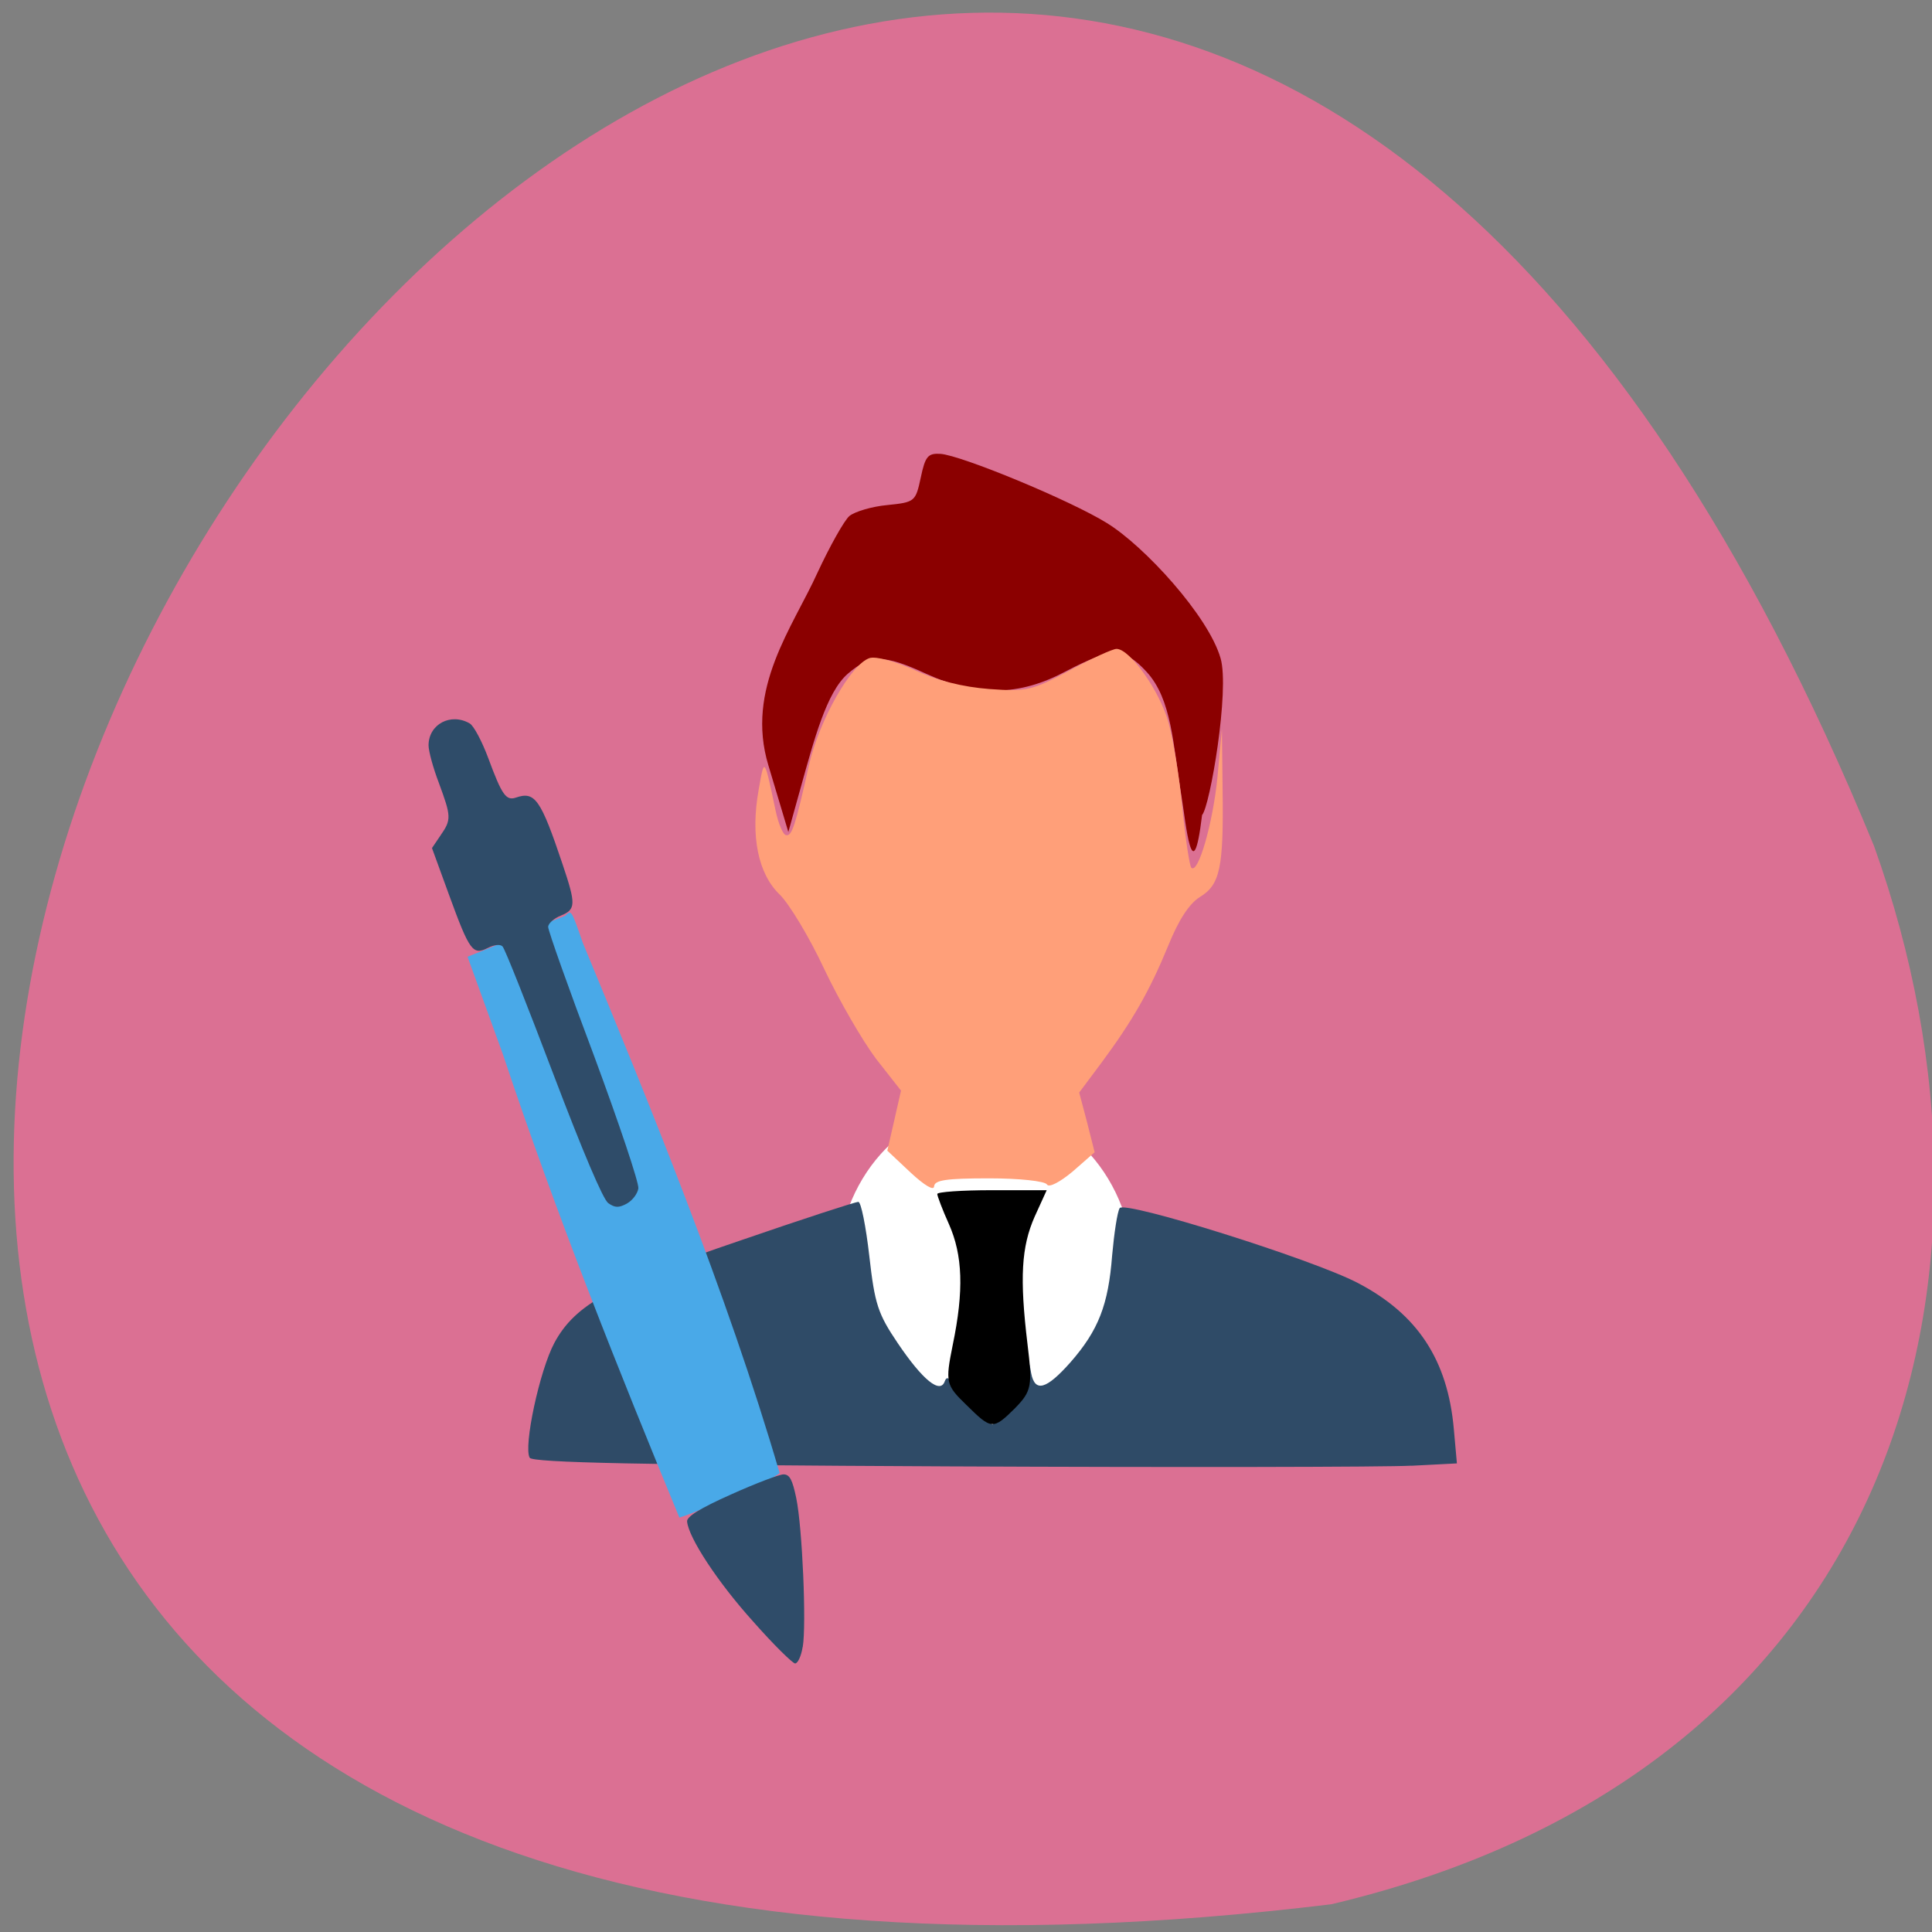 <svg xmlns="http://www.w3.org/2000/svg" viewBox="0 0 22 22"><rect x="0" y="0" width="22" height="22" fill="#808080" stroke="none"/><path d="m 15.16 21.684 c -31.516 3.836 -5.395 -40.28 6.18 -12.05 c 1.777 4.957 0.234 10.535 -6.18 12.05" fill="#db7093"/><path d="m 9.535 14.477 c 0 1.039 0.754 1.883 1.684 1.883 c 0.934 0 1.688 -0.844 1.688 -1.883 c 0 -1.043 -0.758 -1.887 -1.688 -1.887 c -0.93 0 -1.684 0.844 -1.684 1.887" fill="#fff"/><path d="m 16.07 16.691 l 0.52 -0.027 l -0.035 -0.391 c -0.07 -0.789 -0.414 -1.309 -1.094 -1.664 c -0.516 -0.27 -2.656 -0.941 -2.711 -0.852 c -0.027 0.043 -0.063 0.285 -0.086 0.539 c -0.043 0.563 -0.156 0.852 -0.473 1.215 c -0.277 0.313 -0.406 0.348 -0.449 0.125 c -0.023 -0.141 -0.027 -0.137 -0.035 0.02 c -0.008 0.098 -0.098 0.262 -0.207 0.371 l -0.199 0.195 l -0.18 -0.141 c -0.102 -0.074 -0.215 -0.207 -0.258 -0.289 c -0.051 -0.105 -0.082 -0.125 -0.105 -0.063 c -0.051 0.148 -0.25 -0.012 -0.535 -0.434 c -0.227 -0.336 -0.262 -0.445 -0.324 -0.992 c -0.039 -0.34 -0.094 -0.617 -0.125 -0.617 c -0.035 0 -0.645 0.199 -1.359 0.445 c -1.449 0.492 -1.867 0.723 -2.102 1.16 c -0.168 0.313 -0.355 1.184 -0.281 1.309 c 0.035 0.055 1.281 0.082 4.785 0.098 c 2.602 0.012 4.969 0.008 5.254 -0.008" fill="#2f4b67"/><path d="m 13.688 9.281 c 0.09 -0.094 0.316 -1.426 0.211 -1.785 c -0.137 -0.48 -0.867 -1.277 -1.293 -1.539 c -0.414 -0.258 -1.66 -0.773 -1.898 -0.789 c -0.141 -0.008 -0.172 0.027 -0.223 0.27 c -0.059 0.273 -0.066 0.281 -0.379 0.313 c -0.176 0.016 -0.371 0.074 -0.434 0.125 c -0.059 0.051 -0.223 0.344 -0.363 0.645 c -0.281 0.621 -0.824 1.32 -0.559 2.195 l 0.227 0.758 l 0.137 -0.492 c 0.156 -0.559 0.297 -1.098 0.539 -1.309 c 0.258 -0.223 0.41 -0.223 0.895 0 c 0.574 0.262 1.059 0.254 1.586 -0.027 c 0.52 -0.273 0.668 -0.273 0.922 0.004 c 0.289 0.313 0.301 0.828 0.398 1.418 c 0.047 0.281 0.125 1.121 0.234 0.215" fill="#8b0000"/><path d="m 11.563 16.03 c 0.184 -0.188 0.195 -0.254 0.137 -0.727 c -0.09 -0.75 -0.07 -1.105 0.082 -1.449 l 0.137 -0.301 h -0.625 c -0.344 0 -0.621 0.02 -0.621 0.043 c 0 0.023 0.059 0.18 0.133 0.344 c 0.156 0.352 0.172 0.754 0.043 1.375 c -0.086 0.426 -0.078 0.457 0.152 0.68 c 0.293 0.289 0.305 0.289 0.563 0.035"/><path d="m 10.637 13.512 c 0 -0.074 0.137 -0.094 0.625 -0.094 c 0.344 0 0.637 0.031 0.66 0.07 c 0.023 0.039 0.148 -0.027 0.293 -0.148 l 0.25 -0.219 l -0.086 -0.34 l -0.09 -0.34 l 0.254 -0.34 c 0.355 -0.48 0.547 -0.816 0.758 -1.328 c 0.121 -0.301 0.242 -0.484 0.363 -0.559 c 0.23 -0.141 0.27 -0.332 0.258 -1.223 l -0.008 -0.688 l -0.051 0.551 c -0.051 0.516 -0.219 1.105 -0.297 1.027 c -0.02 -0.02 -0.066 -0.324 -0.102 -0.672 c -0.031 -0.348 -0.105 -0.793 -0.16 -0.988 c -0.102 -0.359 -0.438 -0.832 -0.59 -0.832 c -0.043 0 -0.285 0.109 -0.535 0.246 c -0.426 0.227 -0.484 0.242 -0.914 0.211 c -0.305 -0.023 -0.598 -0.098 -0.848 -0.215 c -0.227 -0.102 -0.441 -0.16 -0.516 -0.137 c -0.211 0.07 -0.57 0.703 -0.688 1.215 c -0.156 0.695 -0.195 0.816 -0.262 0.801 c -0.035 -0.004 -0.086 -0.129 -0.117 -0.27 c -0.133 -0.629 -0.129 -0.621 -0.195 -0.246 c -0.094 0.523 -0.008 0.953 0.238 1.191 c 0.109 0.105 0.34 0.488 0.508 0.848 c 0.172 0.363 0.438 0.82 0.59 1.023 l 0.285 0.363 l -0.078 0.344 l -0.078 0.34 l 0.266 0.25 c 0.156 0.145 0.266 0.211 0.266 0.156" fill="#ff9f79"/><path d="m 8.105 17.13 c 0.242 -0.141 0.555 -0.199 0.773 -0.355 c -0.598 -2.051 -1.504 -4.258 -2.242 -6.04 c -0.133 -0.383 -0.129 -0.375 -0.203 -0.305 c -1.055 0.406 -0.074 0.055 -1.109 0.465 l 0.402 1.109 c 0.625 1.875 1.332 3.633 2.01 5.277 c 0.148 -0.047 0.258 -0.098 0.371 -0.148" fill="#49a9e8"/><path d="m 9.141 18.754 c 0.043 -0.25 -0.004 -1.359 -0.074 -1.695 c -0.043 -0.207 -0.074 -0.27 -0.145 -0.27 c -0.047 0 -0.316 0.102 -0.594 0.227 c -0.359 0.16 -0.508 0.254 -0.504 0.309 c 0.016 0.184 0.348 0.691 0.75 1.137 c 0.234 0.266 0.453 0.48 0.48 0.48 c 0.031 0 0.07 -0.086 0.086 -0.188 m -2 -5.05 c 0.063 -0.035 0.121 -0.113 0.129 -0.172 c 0.008 -0.063 -0.219 -0.738 -0.504 -1.508 c -0.289 -0.766 -0.523 -1.426 -0.523 -1.469 c 0 -0.039 0.066 -0.098 0.145 -0.129 c 0.172 -0.07 0.172 -0.129 0.02 -0.582 c -0.25 -0.746 -0.316 -0.836 -0.531 -0.762 c -0.113 0.039 -0.16 -0.027 -0.316 -0.449 c -0.07 -0.188 -0.164 -0.367 -0.211 -0.395 c -0.215 -0.125 -0.469 0.008 -0.469 0.25 c 0 0.063 0.051 0.254 0.117 0.426 c 0.141 0.383 0.145 0.418 0.02 0.598 l -0.098 0.145 l 0.195 0.535 c 0.234 0.641 0.27 0.688 0.441 0.602 c 0.078 -0.039 0.145 -0.043 0.168 -0.016 c 0.027 0.027 0.285 0.68 0.578 1.453 c 0.34 0.895 0.566 1.426 0.625 1.469 c 0.078 0.055 0.121 0.055 0.215 0.004" fill="#2f4c69"/></svg>